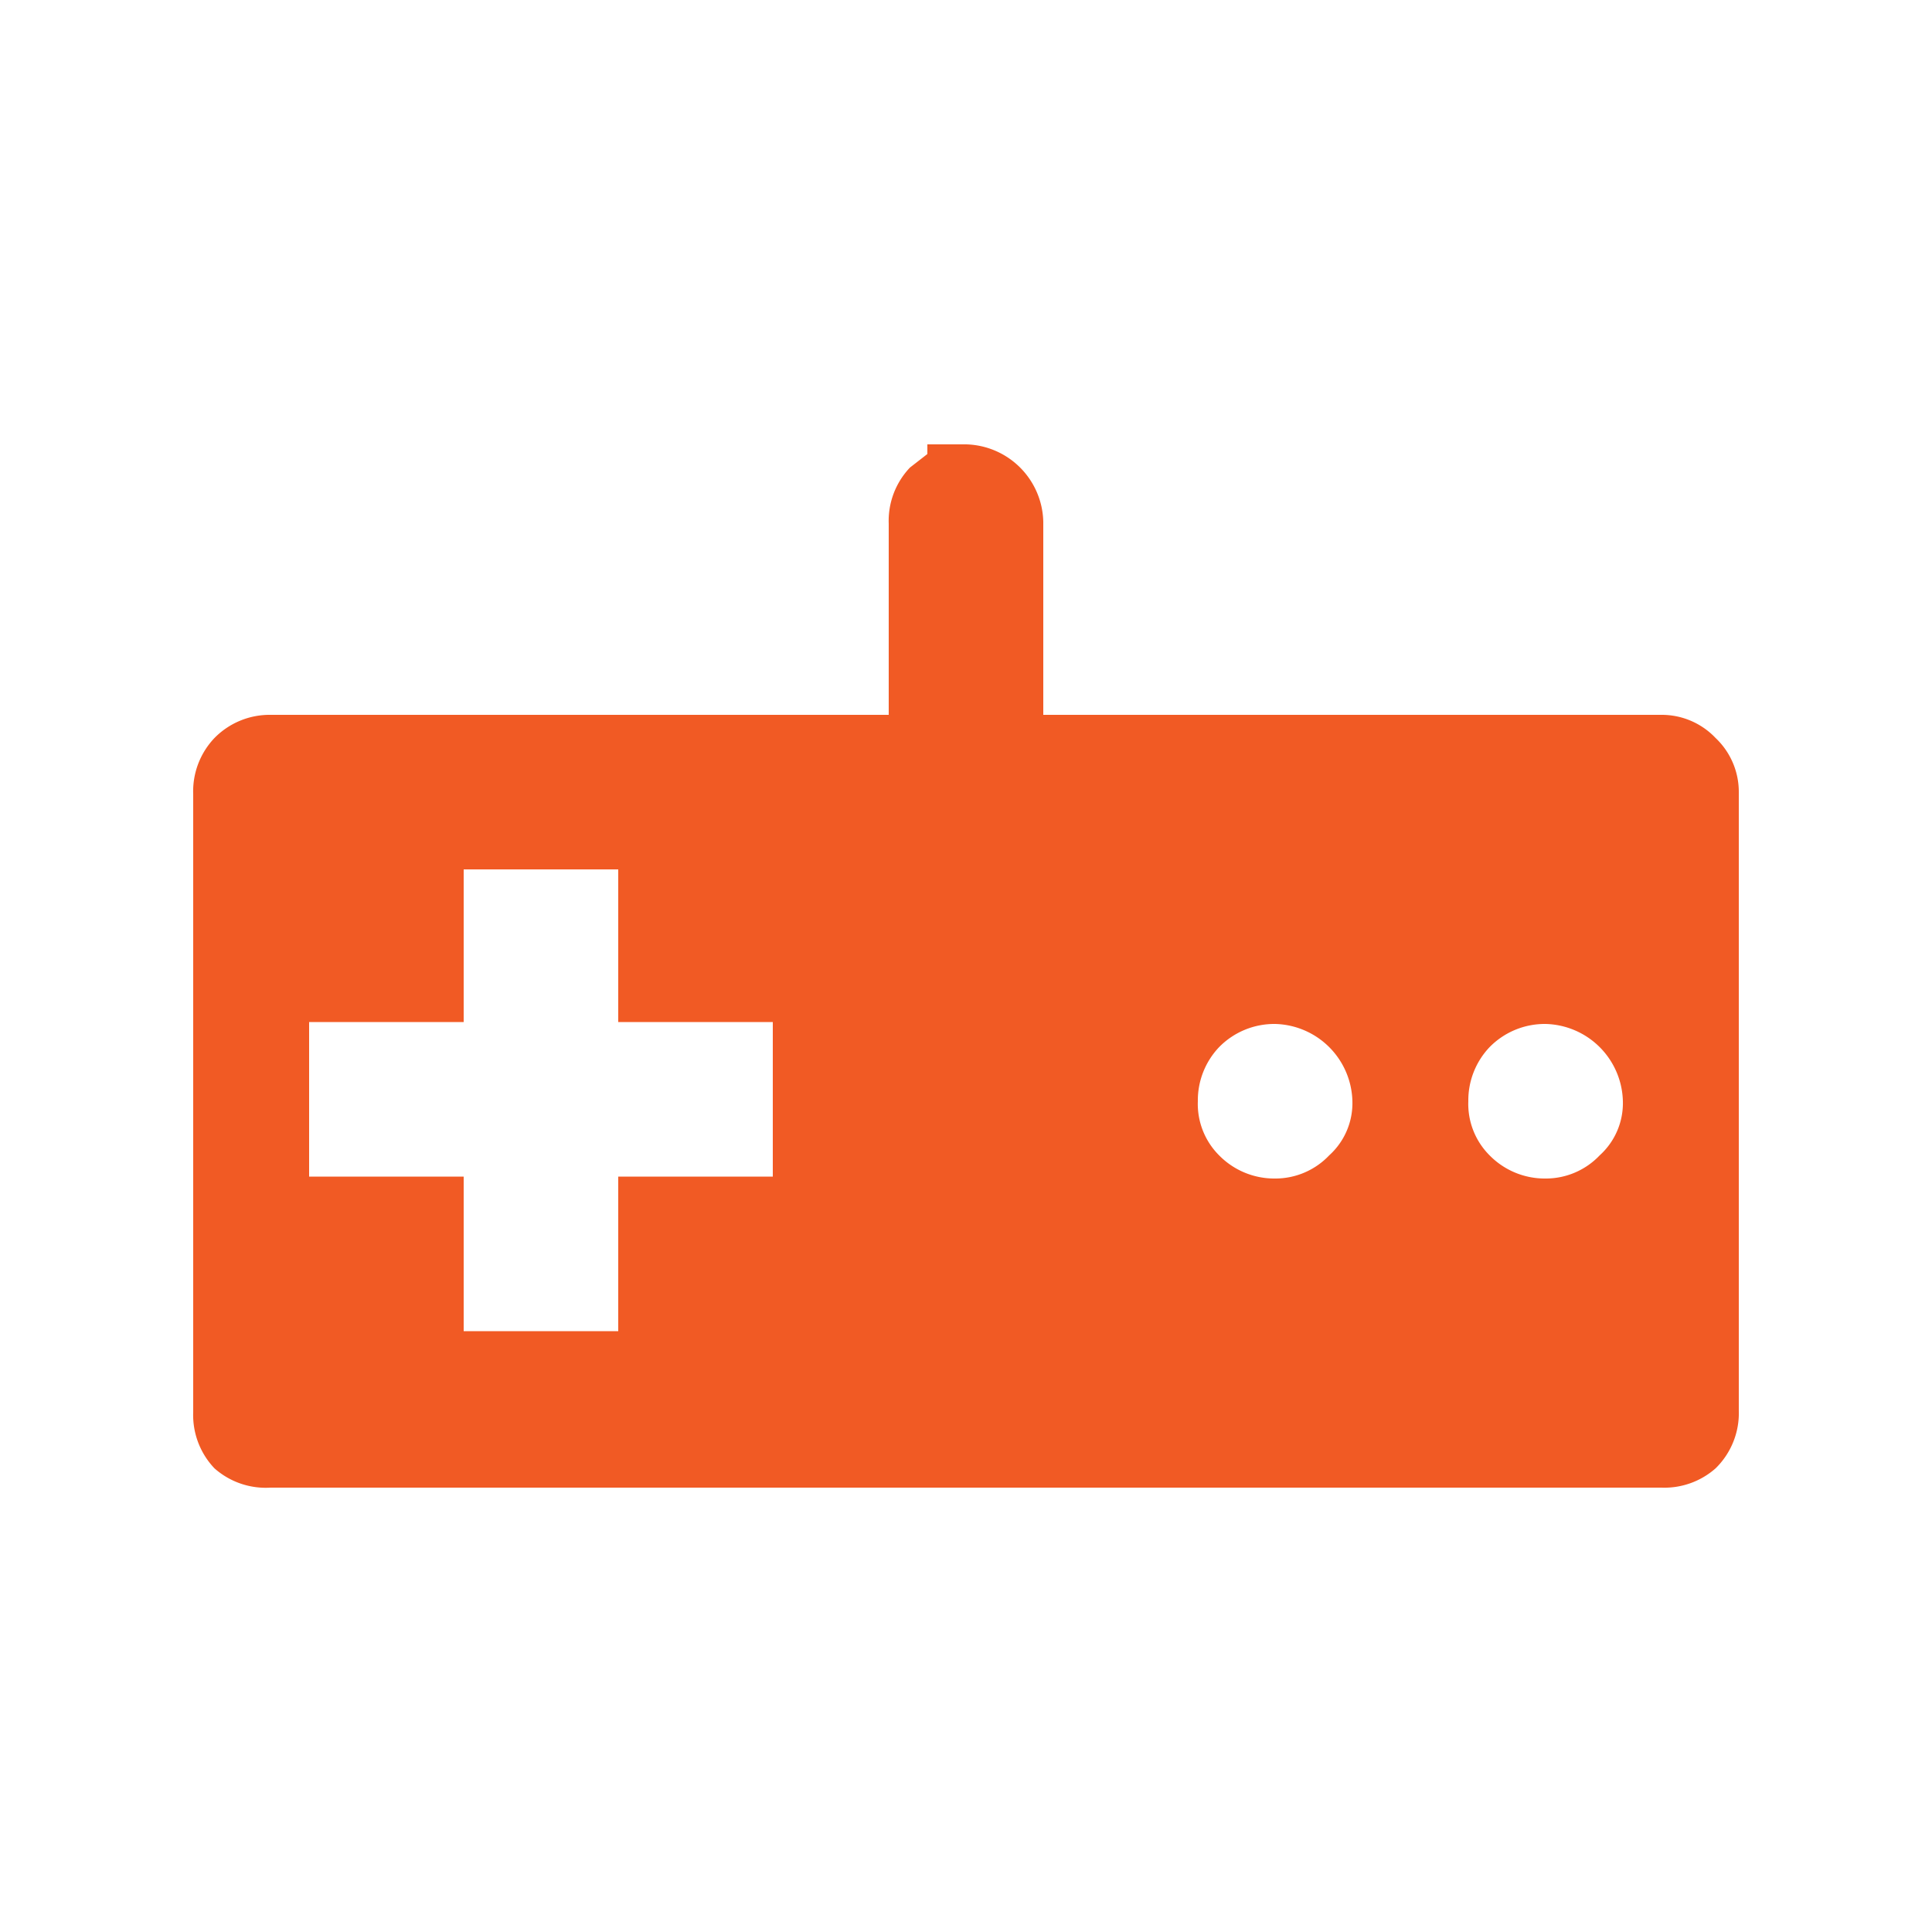 <svg id="Layer_1" data-name="Layer 1" xmlns="http://www.w3.org/2000/svg" width="50" height="50" viewBox="0 0 50 50">
  <path d="M44.4,19.1a1.92,1.92,0,0,0-1.4-.6H27v-5a2.05,2.05,0,0,0-2-2H24v.25l-.45.35A2,2,0,0,0,23,13.55V18.5H7a2,2,0,0,0-1.45.6A2,2,0,0,0,5,20.55v16A2,2,0,0,0,5.55,38,2,2,0,0,0,7,38.5H43A2,2,0,0,0,44.4,38,2,2,0,0,0,45,36.5v-16A1.92,1.92,0,0,0,44.4,19.1ZM20,30.45H16v4H12v-4H8v-4h4V22.5h4v3.95H20ZM34.4,29.9a1.92,1.92,0,0,1-1.4.6,2,2,0,0,1-1.45-.6A1.88,1.88,0,0,1,31,28.5a2,2,0,0,1,.55-1.4A2,2,0,0,1,33,26.5a2.05,2.05,0,0,1,2,2A1.82,1.82,0,0,1,34.4,29.9Zm7,0a1.92,1.92,0,0,1-1.4.6,2,2,0,0,1-1.45-.6A1.88,1.88,0,0,1,38,28.5a2,2,0,0,1,.55-1.4A2,2,0,0,1,40,26.5a2.05,2.05,0,0,1,2,2A1.82,1.82,0,0,1,41.4,29.9Z" fill="#f15a24"/>
</svg>
